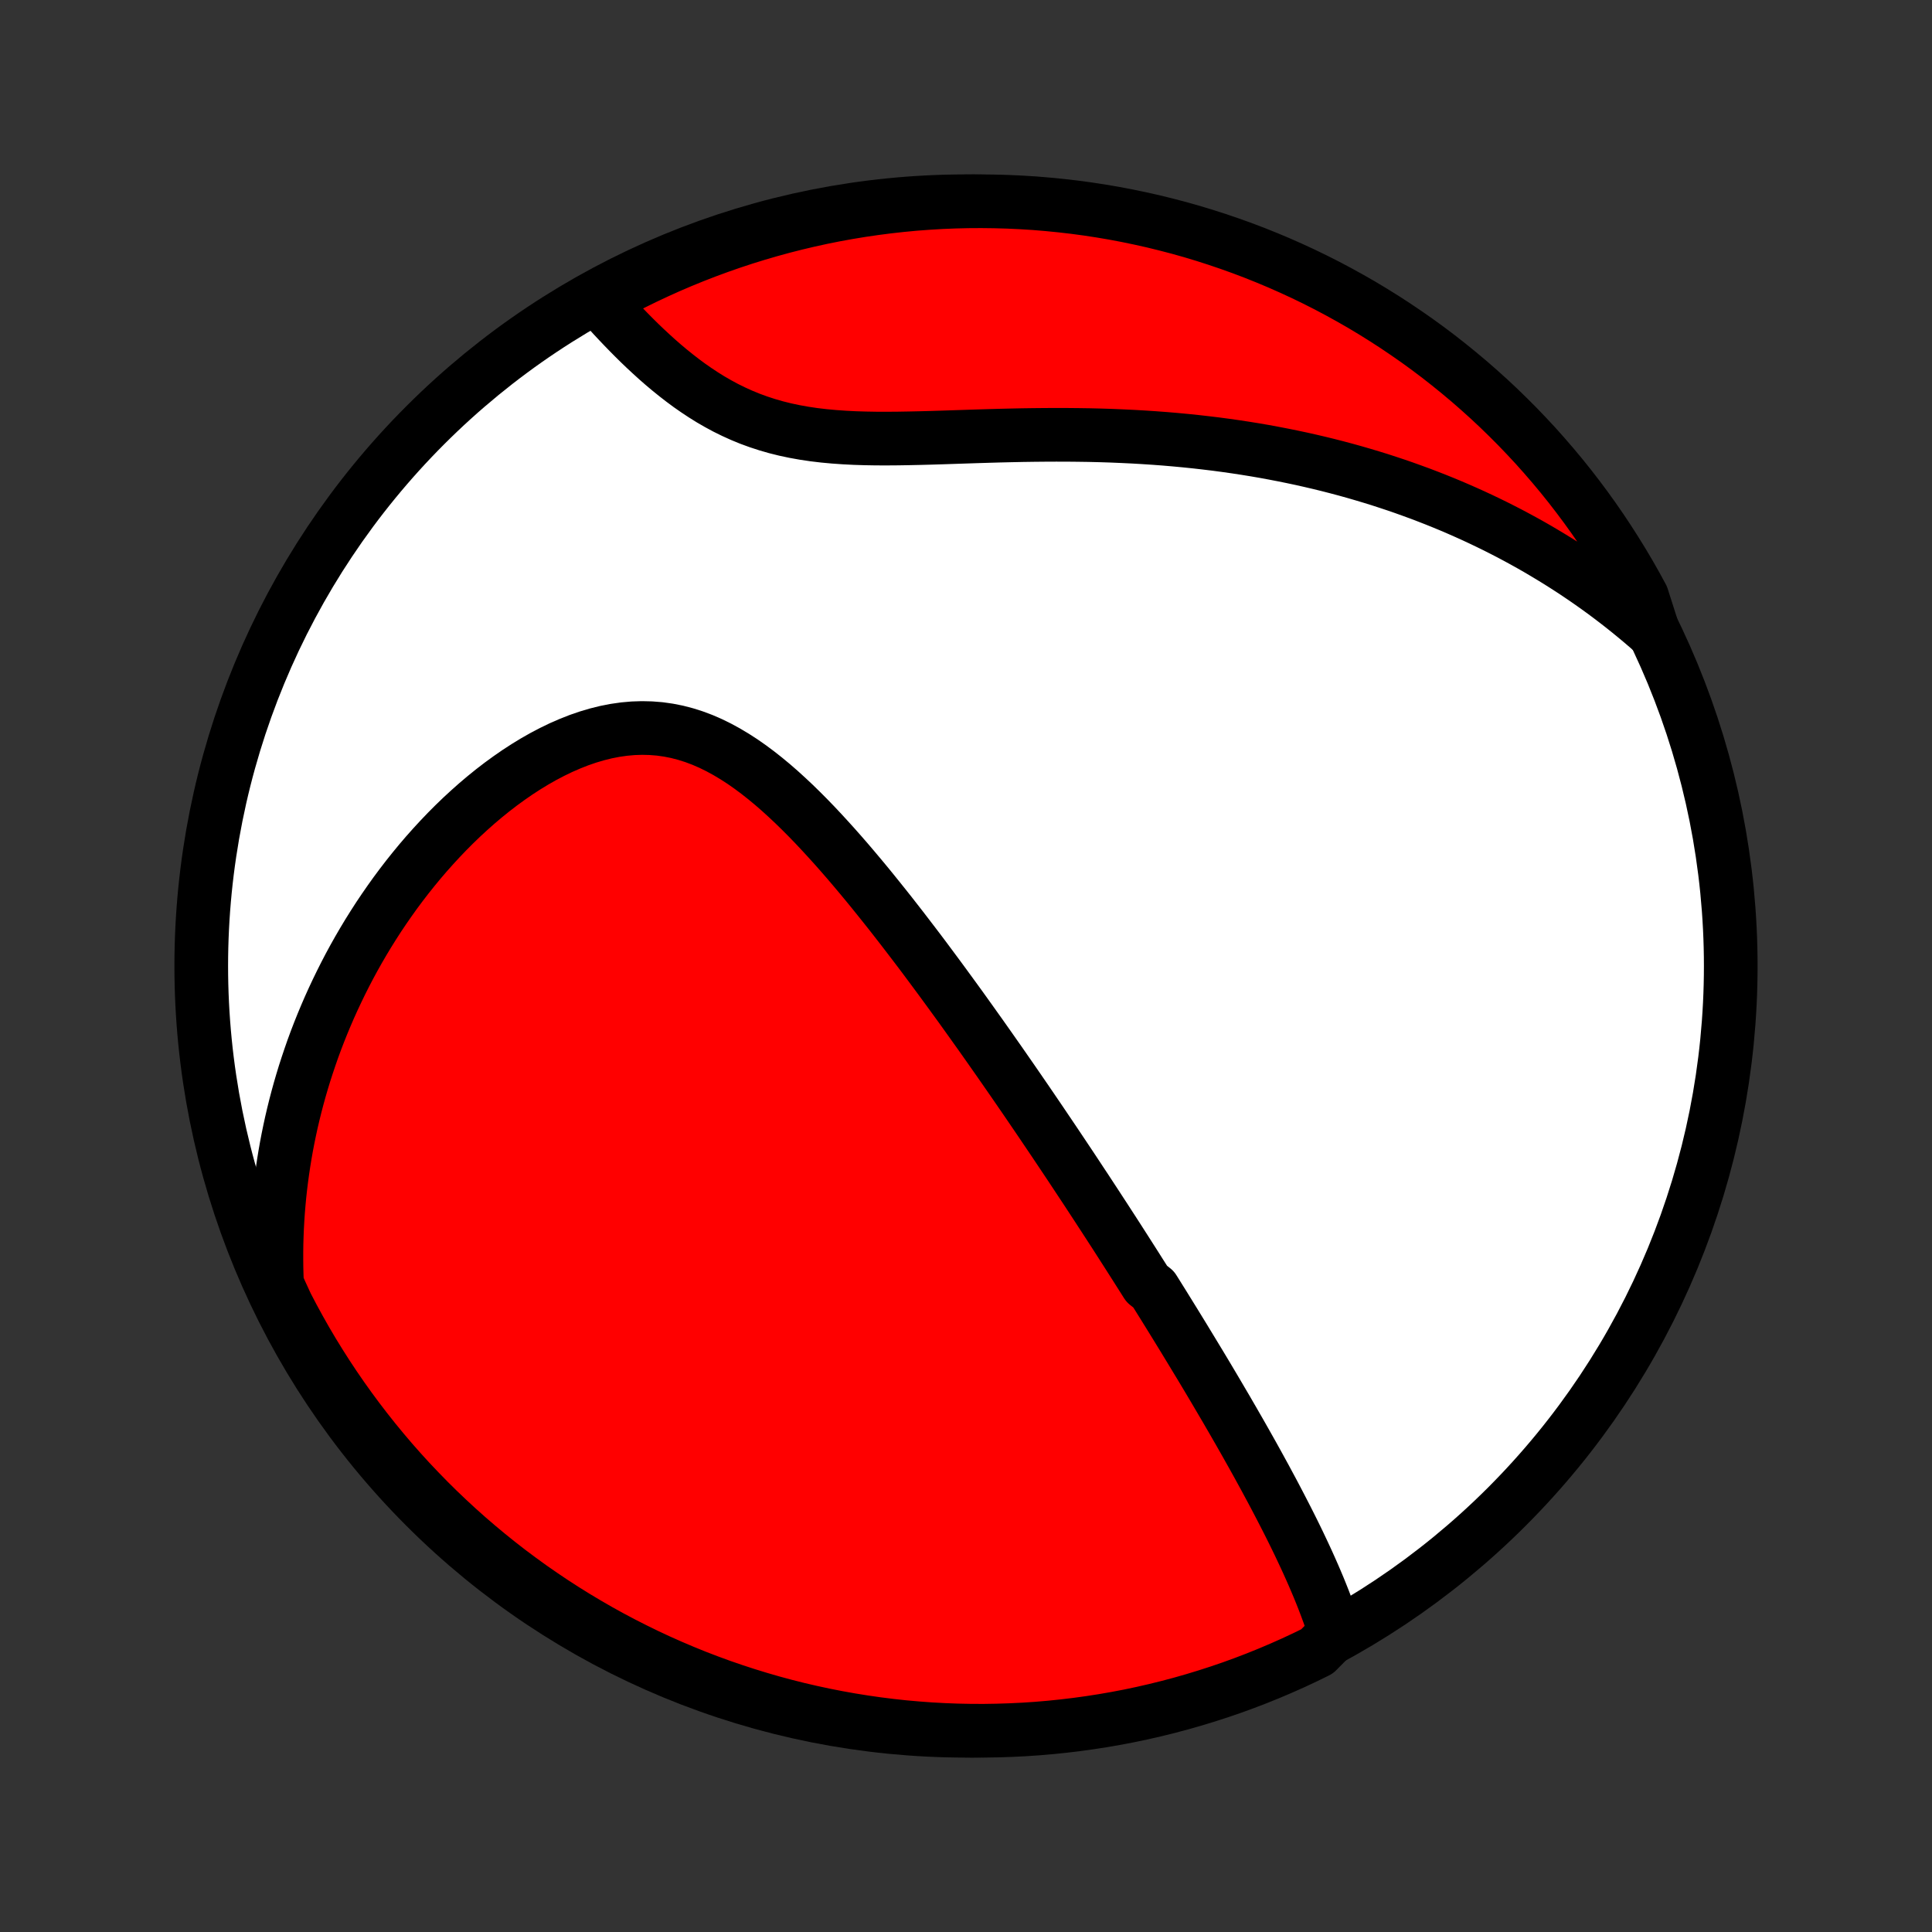 <?xml version="1.0" encoding="utf-8" standalone="no"?>
<!DOCTYPE svg PUBLIC "-//W3C//DTD SVG 1.1//EN"
  "http://www.w3.org/Graphics/SVG/1.1/DTD/svg11.dtd">
<!-- Created with matplotlib (http://matplotlib.org/) -->
<svg height="72pt" version="1.1" viewBox="0 0 72 72" width="72pt" xmlns="http://www.w3.org/2000/svg" xmlns:xlink="http://www.w3.org/1999/xlink">
 <rect x="0" y="0" width="72" height="72" fill="#333333" stroke="none"/>
 <defs>
  <style type="text/css">
*{stroke-linecap:butt;stroke-linejoin:round;}
  </style>
 </defs>
 <g id="figure_1">
  <g id="patch_1">
   <path d="
M0 72
L72 72
L72 0
L0 0
z
" style="fill:none;"/>
  </g>
  <g id="axes_1">
   <g id="PatchCollection_1">
    <defs>
     <path d="
M36 -7.5
C43.558 -7.5 50.808 -10.503 56.153 -15.848
C61.497 -21.192 64.5 -28.442 64.5 -36
C64.5 -43.558 61.497 -50.808 56.153 -56.153
C50.808 -61.497 43.558 -64.5 36 -64.5
C28.442 -64.5 21.192 -61.497 15.848 -56.153
C10.503 -50.808 7.5 -43.558 7.5 -36
C7.5 -28.442 10.503 -21.192 15.848 -15.848
C21.192 -10.503 28.442 -7.5 36 -7.5
z
" id="C0_0_a811fe30f3"/>
     <path d="
M49.762 -11.142
L49.683 -11.388
L49.601 -11.633
L49.515 -11.877
L49.426 -12.119
L49.334 -12.36
L49.239 -12.6
L49.142 -12.839
L49.042 -13.076
L48.94 -13.313
L48.836 -13.548
L48.731 -13.782
L48.624 -14.014
L48.515 -14.246
L48.406 -14.476
L48.295 -14.705
L48.183 -14.933
L48.07 -15.159
L47.956 -15.385
L47.841 -15.609
L47.726 -15.832
L47.61 -16.054
L47.494 -16.275
L47.377 -16.495
L47.259 -16.714
L47.142 -16.932
L47.023 -17.149
L46.905 -17.365
L46.786 -17.58
L46.667 -17.794
L46.547 -18.007
L46.428 -18.219
L46.308 -18.43
L46.188 -18.641
L46.067 -18.851
L45.947 -19.06
L45.826 -19.268
L45.706 -19.476
L45.584 -19.683
L45.463 -19.889
L45.342 -20.095
L45.221 -20.3
L45.099 -20.505
L44.977 -20.71
L44.855 -20.914
L44.733 -21.117
L44.61 -21.32
L44.487 -21.523
L44.364 -21.726
L44.241 -21.928
L44.118 -22.131
L43.994 -22.333
L43.87 -22.535
L43.746 -22.737
L43.621 -22.939
L43.496 -23.141
L43.371 -23.343
L43.245 -23.545
L43.119 -23.747
L42.992 -23.95
L42.737 -24.152
L42.609 -24.355
L42.48 -24.558
L42.351 -24.762
L42.221 -24.966
L42.091 -25.17
L41.96 -25.375
L41.828 -25.581
L41.696 -25.787
L41.563 -25.994
L41.429 -26.201
L41.294 -26.409
L41.159 -26.618
L41.022 -26.827
L40.885 -27.038
L40.747 -27.249
L40.608 -27.461
L40.468 -27.675
L40.326 -27.889
L40.184 -28.104
L40.041 -28.321
L39.897 -28.538
L39.751 -28.757
L39.604 -28.977
L39.456 -29.198
L39.307 -29.421
L39.156 -29.645
L39.004 -29.87
L38.851 -30.097
L38.696 -30.326
L38.54 -30.555
L38.382 -30.787
L38.223 -31.02
L38.062 -31.254
L37.899 -31.491
L37.735 -31.729
L37.569 -31.968
L37.401 -32.21
L37.232 -32.453
L37.06 -32.698
L36.887 -32.945
L36.712 -33.193
L36.535 -33.444
L36.355 -33.696
L36.174 -33.95
L35.991 -34.206
L35.806 -34.464
L35.618 -34.723
L35.428 -34.984
L35.236 -35.247
L35.042 -35.512
L34.845 -35.778
L34.646 -36.046
L34.445 -36.316
L34.241 -36.587
L34.034 -36.859
L33.825 -37.132
L33.614 -37.407
L33.4 -37.682
L33.184 -37.959
L32.964 -38.236
L32.742 -38.513
L32.518 -38.791
L32.291 -39.069
L32.06 -39.347
L31.827 -39.624
L31.592 -39.9
L31.353 -40.175
L31.111 -40.449
L30.866 -40.72
L30.619 -40.989
L30.368 -41.256
L30.114 -41.519
L29.857 -41.777
L29.596 -42.032
L29.332 -42.28
L29.065 -42.523
L28.794 -42.759
L28.519 -42.987
L28.24 -43.207
L27.958 -43.417
L27.672 -43.617
L27.381 -43.805
L27.087 -43.981
L26.788 -44.144
L26.485 -44.293
L26.179 -44.426
L25.868 -44.543
L25.553 -44.643
L25.234 -44.726
L24.911 -44.79
L24.586 -44.836
L24.257 -44.862
L23.925 -44.87
L23.592 -44.859
L23.256 -44.829
L22.92 -44.781
L22.583 -44.715
L22.245 -44.631
L21.908 -44.531
L21.572 -44.415
L21.238 -44.283
L20.905 -44.138
L20.575 -43.978
L20.247 -43.806
L19.923 -43.622
L19.602 -43.426
L19.286 -43.221
L18.974 -43.005
L18.666 -42.781
L18.364 -42.549
L18.066 -42.308
L17.774 -42.061
L17.488 -41.807
L17.207 -41.548
L16.932 -41.283
L16.663 -41.013
L16.4 -40.738
L16.143 -40.459
L15.892 -40.177
L15.647 -39.891
L15.409 -39.602
L15.176 -39.31
L14.95 -39.016
L14.73 -38.72
L14.517 -38.422
L14.309 -38.122
L14.107 -37.821
L13.912 -37.518
L13.722 -37.214
L13.539 -36.91
L13.361 -36.604
L13.189 -36.298
L13.023 -35.992
L12.863 -35.685
L12.708 -35.377
L12.559 -35.07
L12.415 -34.763
L12.276 -34.455
L12.143 -34.147
L12.015 -33.84
L11.892 -33.533
L11.774 -33.226
L11.661 -32.919
L11.554 -32.612
L11.451 -32.306
L11.352 -32
L11.259 -31.695
L11.17 -31.39
L11.086 -31.085
L11.006 -30.78
L10.931 -30.476
L10.86 -30.173
L10.794 -29.869
L10.732 -29.567
L10.674 -29.264
L10.621 -28.962
L10.572 -28.66
L10.527 -28.358
L10.486 -28.056
L10.449 -27.755
L10.416 -27.454
L10.388 -27.154
L10.363 -26.853
L10.343 -26.552
L10.326 -26.252
L10.314 -25.952
L10.305 -25.651
L10.301 -25.351
L10.301 -25.05
L10.304 -24.75
L10.312 -24.449
L10.324 -24.148
L10.457 -23.847
L10.681 -23.36
L10.913 -22.916
L11.153 -22.476
L11.4 -22.04
L11.655 -21.608
L11.918 -21.181
L12.187 -20.759
L12.464 -20.341
L12.748 -19.928
L13.04 -19.519
L13.338 -19.116
L13.643 -18.718
L13.955 -18.325
L14.273 -17.938
L14.598 -17.555
L14.93 -17.179
L15.268 -16.808
L15.613 -16.444
L15.963 -16.085
L16.32 -15.732
L16.683 -15.386
L17.052 -15.045
L17.426 -14.711
L17.806 -14.384
L18.192 -14.063
L18.583 -13.749
L18.979 -13.441
L19.381 -13.141
L19.787 -12.847
L20.199 -12.561
L20.615 -12.281
L21.036 -12.009
L21.462 -11.744
L21.892 -11.487
L22.326 -11.237
L22.765 -10.994
L23.207 -10.76
L23.654 -10.533
L24.104 -10.313
L24.558 -10.101
L25.015 -9.898
L25.476 -9.702
L25.939 -9.514
L26.406 -9.335
L26.876 -9.163
L27.349 -9
L27.824 -8.845
L28.302 -8.698
L28.782 -8.559
L29.264 -8.429
L29.748 -8.307
L30.235 -8.194
L30.723 -8.089
L31.212 -7.993
L31.703 -7.905
L32.196 -7.826
L32.689 -7.755
L33.184 -7.693
L33.679 -7.639
L34.175 -7.595
L34.672 -7.558
L35.169 -7.531
L35.666 -7.512
L36.164 -7.502
L36.661 -7.5
L37.158 -7.508
L37.655 -7.524
L38.151 -7.548
L38.647 -7.581
L39.142 -7.623
L39.636 -7.674
L40.128 -7.733
L40.62 -7.801
L41.11 -7.877
L41.599 -7.962
L42.085 -8.055
L42.57 -8.157
L43.053 -8.268
L43.534 -8.387
L44.013 -8.514
L44.489 -8.65
L44.962 -8.794
L45.433 -8.946
L45.901 -9.106
L46.366 -9.275
L46.828 -9.452
L47.286 -9.637
L47.741 -9.83
L48.193 -10.031
L48.64 -10.24
L49.084 -10.457
z
" id="C0_1_68d7f0e311"/>
     <path d="
M61.619 -48.434
L61.393 -48.633
L61.165 -48.828
L60.935 -49.02
L60.705 -49.208
L60.472 -49.394
L60.238 -49.576
L60.003 -49.755
L59.766 -49.932
L59.527 -50.105
L59.286 -50.276
L59.044 -50.444
L58.8 -50.609
L58.555 -50.771
L58.307 -50.931
L58.058 -51.088
L57.807 -51.242
L57.554 -51.394
L57.3 -51.544
L57.043 -51.691
L56.784 -51.835
L56.523 -51.977
L56.26 -52.117
L55.994 -52.254
L55.727 -52.389
L55.457 -52.521
L55.185 -52.651
L54.91 -52.779
L54.633 -52.904
L54.354 -53.027
L54.072 -53.148
L53.787 -53.266
L53.5 -53.382
L53.21 -53.495
L52.917 -53.607
L52.621 -53.715
L52.323 -53.822
L52.022 -53.926
L51.717 -54.027
L51.41 -54.127
L51.099 -54.223
L50.785 -54.317
L50.468 -54.409
L50.148 -54.498
L49.825 -54.584
L49.498 -54.668
L49.167 -54.749
L48.834 -54.827
L48.496 -54.903
L48.156 -54.975
L47.811 -55.045
L47.464 -55.112
L47.112 -55.177
L46.757 -55.238
L46.398 -55.296
L46.036 -55.351
L45.67 -55.403
L45.301 -55.452
L44.927 -55.497
L44.551 -55.54
L44.17 -55.579
L43.786 -55.615
L43.399 -55.648
L43.009 -55.677
L42.615 -55.703
L42.218 -55.726
L41.817 -55.745
L41.414 -55.762
L41.008 -55.775
L40.599 -55.785
L40.187 -55.791
L39.773 -55.795
L39.358 -55.796
L38.94 -55.794
L38.52 -55.79
L38.099 -55.784
L37.676 -55.775
L37.253 -55.765
L36.83 -55.753
L36.406 -55.74
L35.982 -55.726
L35.559 -55.712
L35.137 -55.698
L34.717 -55.685
L34.298 -55.674
L33.882 -55.665
L33.469 -55.658
L33.06 -55.655
L32.654 -55.656
L32.253 -55.663
L31.857 -55.675
L31.466 -55.695
L31.081 -55.722
L30.703 -55.757
L30.332 -55.801
L29.968 -55.855
L29.611 -55.919
L29.262 -55.993
L28.921 -56.078
L28.588 -56.174
L28.263 -56.28
L27.946 -56.396
L27.637 -56.523
L27.337 -56.659
L27.043 -56.804
L26.758 -56.958
L26.479 -57.119
L26.208 -57.288
L25.944 -57.463
L25.686 -57.643
L25.436 -57.828
L25.191 -58.018
L24.952 -58.211
L24.719 -58.407
L24.492 -58.605
L24.271 -58.806
L24.054 -59.007
L23.843 -59.209
L23.637 -59.412
L23.436 -59.615
L23.24 -59.817
L23.048 -60.019
L22.86 -60.22
L22.678 -60.42
L22.499 -60.618
L22.682 -60.815
L23.124 -61.197
L23.57 -61.425
L24.019 -61.646
L24.472 -61.859
L24.929 -62.065
L25.389 -62.262
L25.852 -62.451
L26.318 -62.632
L26.788 -62.805
L27.26 -62.97
L27.735 -63.127
L28.212 -63.275
L28.692 -63.415
L29.173 -63.547
L29.657 -63.67
L30.143 -63.785
L30.631 -63.892
L31.12 -63.99
L31.611 -64.079
L32.103 -64.16
L32.596 -64.232
L33.091 -64.296
L33.586 -64.351
L34.082 -64.398
L34.578 -64.435
L35.075 -64.465
L35.573 -64.485
L36.07 -64.497
L36.568 -64.5
L37.065 -64.494
L37.562 -64.48
L38.058 -64.457
L38.554 -64.426
L39.049 -64.385
L39.543 -64.336
L40.036 -64.279
L40.528 -64.213
L41.018 -64.138
L41.507 -64.055
L41.994 -63.963
L42.48 -63.862
L42.963 -63.754
L43.444 -63.636
L43.923 -63.511
L44.4 -63.377
L44.874 -63.234
L45.345 -63.083
L45.813 -62.924
L46.279 -62.757
L46.741 -62.582
L47.2 -62.398
L47.656 -62.207
L48.108 -62.007
L48.557 -61.8
L49.001 -61.585
L49.442 -61.362
L49.878 -61.131
L50.311 -60.892
L50.739 -60.647
L51.162 -60.393
L51.581 -60.132
L51.995 -59.864
L52.404 -59.588
L52.809 -59.306
L53.208 -59.016
L53.602 -58.719
L53.99 -58.415
L54.373 -58.104
L54.751 -57.787
L55.122 -57.463
L55.488 -57.133
L55.848 -56.796
L56.202 -56.452
L56.55 -56.103
L56.891 -55.747
L57.227 -55.386
L57.555 -55.018
L57.877 -54.645
L58.193 -54.266
L58.502 -53.881
L58.803 -53.491
L59.098 -53.096
L59.386 -52.695
L59.667 -52.289
L59.94 -51.879
L60.206 -51.463
L60.465 -51.043
L60.717 -50.618
L60.961 -50.189
L61.197 -49.756
z
" id="C0_2_42d048f9d2"/>
    </defs>
    <g clip-path="url(#p1bffca34e9)">
     <use style="fill:#ffffff;stroke:#000000;stroke-width:2.0;" x="0.0" xlink:href="#C0_0_a811fe30f3" y="72.0"/>
    </g>
    <g clip-path="url(#p1bffca34e9)">
     <use style="fill:#ff0000;stroke:#000000;stroke-width:2.0;" x="0.0" xlink:href="#C0_1_68d7f0e311" y="72.0"/>
    </g>
    <g clip-path="url(#p1bffca34e9)">
     <use style="fill:#ff0000;stroke:#000000;stroke-width:2.0;" x="0.0" xlink:href="#C0_2_42d048f9d2" y="72.0"/>
    </g>
   </g>
  </g>
 </g>
 <defs>
  <clipPath id="p1bffca34e9">
   <rect height="72.0" width="72.0" x="0.0" y="0.0"/>
  </clipPath>
 </defs>
</svg>
